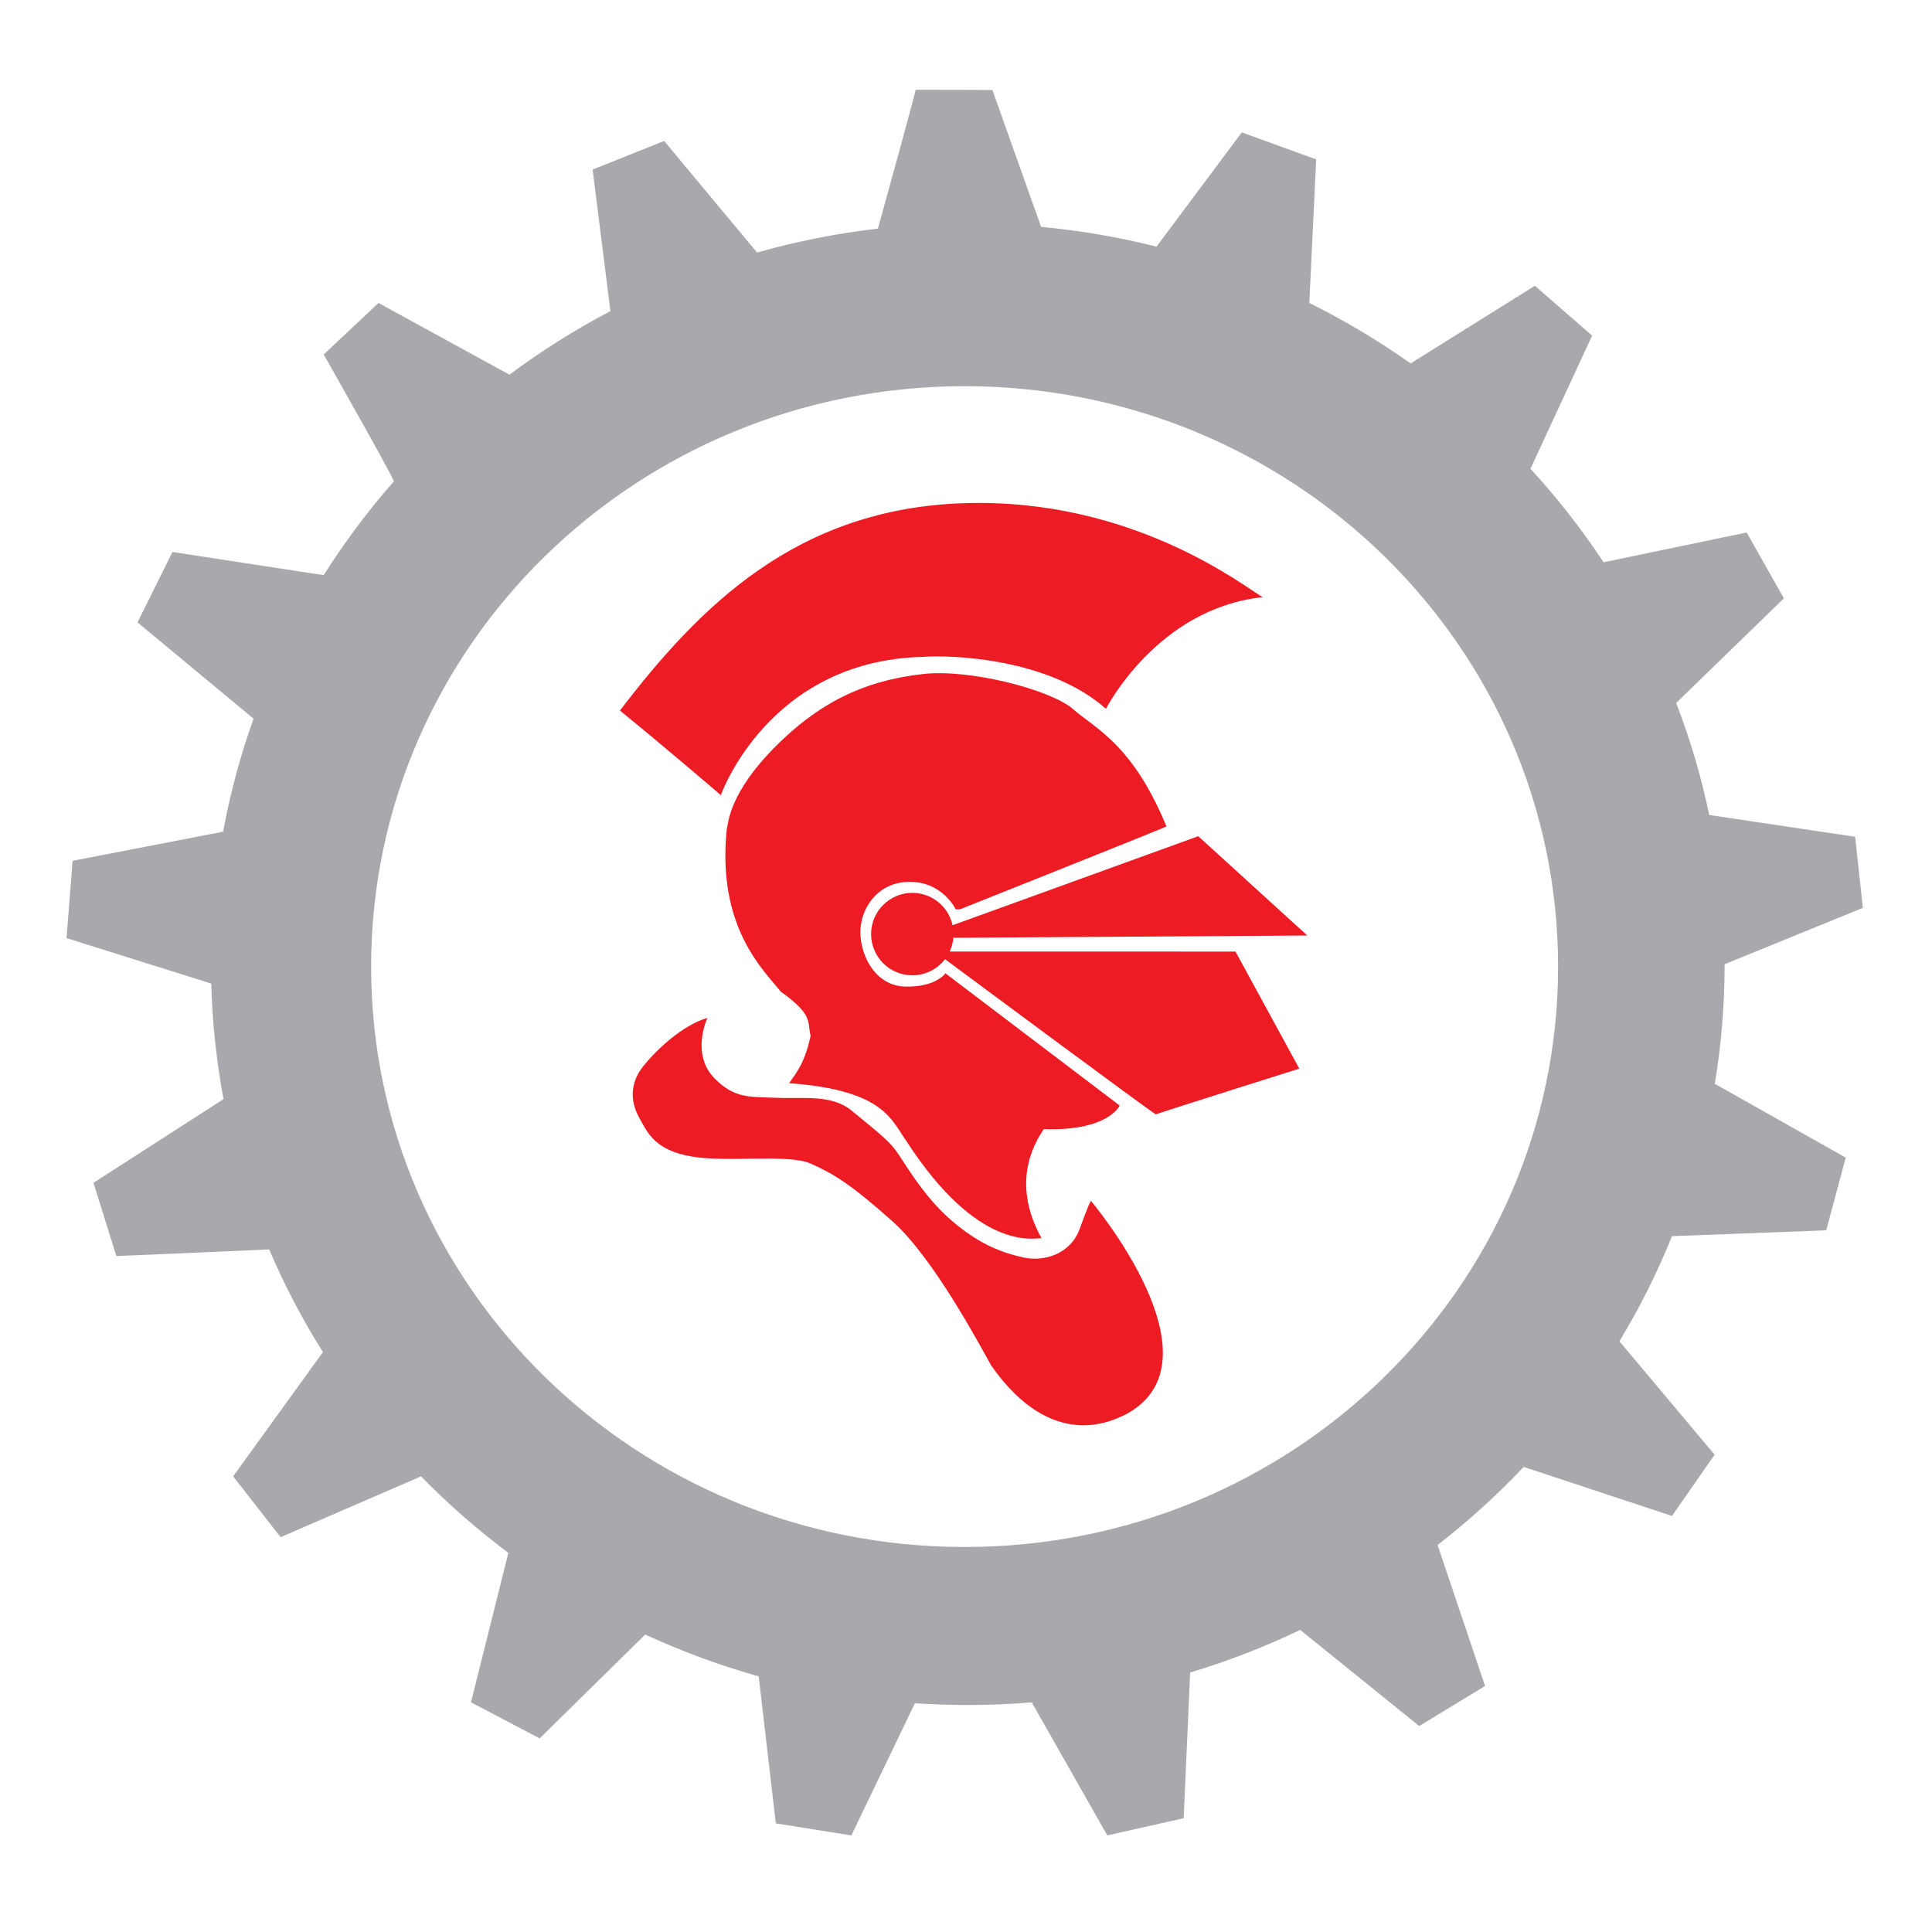 <?xml version="1.0" encoding="utf-8"?>
<!-- Generator: Adobe Illustrator 25.4.1, SVG Export Plug-In . SVG Version: 6.00 Build 0)  -->
<svg version="1.1" id="Layer_1" xmlns="http://www.w3.org/2000/svg" xmlns:xlink="http://www.w3.org/1999/xlink" x="0px" y="0px"
	 viewBox="0 0 500 500" style="enable-background:new 0 0 500 500;" xml:space="preserve">
<style type="text/css">
	.st0{fill:#A7A9AC;}
	.st1{fill:#ED1C24;}
</style>
<path id="Gear" class="st0 loading-gear" d="M446.33,249.54l35.78-14.58l-2-18.4l-37.76-5.64c-2.08-9.97-4.95-19.65-8.55-28.99l27.87-27.08
	l-9.63-17.04l-37.03,7.7c-5.66-8.56-12-16.65-18.93-24.19l15.96-34.47l-14.82-12.89l-32.15,20.09
	c-8.28-5.85-17.04-11.09-26.22-15.64l1.78-37.16l-19.26-6.99l-22.06,29.57c-9.69-2.44-19.66-4.16-29.87-5.12l-12.61-35.43
	l-19.85-0.05c0,0-0.3,1.78-9.78,35.93c-10.71,1.24-21.16,3.33-31.27,6.19c-0.04,0-24.04-28.87-24.04-28.87l-18.52,7.41l4.61,36.62
	c-9.17,4.81-17.91,10.33-26.13,16.46L97.96,78.41L83.77,91.74c0,0,17.6,30.96,18.16,32.84c-6.67,7.59-12.75,15.71-18.16,24.27
	l-39.14-6l-9.04,18.22L65.62,186c-3.27,9.11-5.85,18.54-7.69,28.22c-0.06,0.34-0.13,0.68-0.19,1.02l-38.96,7.54l-1.56,20
	l37.46,11.77c0.26,10.18,1.34,20.17,3.17,29.9l-33.66,21.66l5.92,18.96l39.55-1.71c3.94,9.24,8.6,18.12,13.91,26.56l-23.24,32.16
	l12.3,15.73l36.33-15.73c6.99,7.15,14.55,13.77,22.6,19.8l-9.67,38.68l17.78,9.33l27.31-26.88c9.11,4.21,18.61,7.75,28.43,10.56
	c0.31,0.09,0.62,0.18,0.94,0.26l4.43,38.06l19.55,3.11l16.45-34.21c4.53,0.3,9.09,0.46,13.69,0.46c5.57,0,11.1-0.23,16.55-0.68
	L286.56,475l19.77-4.44l1.68-37.72c9.85-2.95,19.36-6.65,28.47-11.02l30.82,24.88l17.03-10.37l-12.28-36.48
	c7.95-6.17,15.4-12.93,22.28-20.21l38.38,12.69l11.03-15.85l-24.64-29.36c5.24-8.65,9.8-17.74,13.61-27.2l39.92-1.51l5.04-18.82
	l-33.88-19.1C445.46,270.42,446.33,260.08,446.33,249.54z M249.64,400.36c-84.83,0-153.59-67.24-153.59-150.2
	S164.81,99.95,249.64,99.95s153.59,67.25,153.59,150.21S334.47,400.36,249.64,400.36z"/>
<g id="Knight">
	<path class="st1" d="M282.33,310.78c0,0,35.11,41.56,8.89,55.33c-3.33,1.56-18.89,9.78-34.67-12.67
		c-2.89-5.11-14.89-27.85-25.63-37.41c-10.74-9.56-15.26-12.3-21.11-14.89c-5.85-2.59-21.48-0.22-30.89-1.85
		c-9.41-1.63-11.33-6.07-13.56-10.15c-2.22-4.07-2.37-8.81,1.04-13.11s10.22-10.74,16.67-12.59c-1.11,2.52-3.48,10.15,1.78,15.56
		s9.26,4.81,16.15,5.11s14.22-0.96,19.41,3.33s9.11,7.26,11.26,10.07s6.89,11.7,14.52,18.3c7.63,6.59,13.7,8.52,18.74,9.63
		c5.04,1.11,12.07-0.67,14.52-7.48C281.89,311.15,282.33,310.78,282.33,310.78z"/>
	<path class="st1" d="M319.74,246.26l16.52,30.3c0,0-36.96,11.63-37.11,11.85c-0.45,0-54.58-40.17-54.58-40.17
		c-1.96,2.54-5.02,4.17-8.46,4.17c-5.89,0-10.67-4.78-10.67-10.67s4.78-10.67,10.67-10.67c4.96,0,9.13,3.39,10.32,7.98
		c0.04,0.15,0.08,0.3,0.1,0.45v-0.05l63.58-23.04l28.22,25.7l-91.55,0.59l-0.02-0.28c-0.09,1.36-0.43,2.66-0.99,3.84H319.74z"/>
	<path class="st1" d="M286.22,183.44c0,0,13.22-26,40.56-28.89c-5-2.89-33.61-25.67-77.14-24.33c-43.53,1.33-68.64,26.78-89.2,53.67
		c11.89,9.67,26.11,21.89,26.11,21.89S198.78,171,238.78,170C246.22,169.44,271.44,170.33,286.22,183.44z"/>
	<path class="st1" d="M244.67,251.89l45.11,34.22c0,0-2.89,6.67-19.67,6.11c-1.44,2.33-9.11,12.89-0.56,28.22
		c-2.11,0-16.44,3.44-34.89-25c-3.89-5.33-5.56-13.33-30.44-15.11c1.44-2.22,3.89-4.56,5.56-12.22c-0.89-3.89,0.67-5.44-7.67-11.44
		c-4.67-5.78-16.67-16.89-14-42.33c0.44-1,0.22-9,13.22-21.78c13-12.78,25.17-16.67,37.42-18.11c12.25-1.44,33.36,4.11,39.02,9.11
		c5.67,5,15.33,9,24.11,30.33c-4.89,2.11-53.44,21.44-53.44,21.44h-1.11c0,0-3.33-7.11-11.89-7.11s-12.89,7.22-12.78,13.22
		c0.11,6,3.89,13.78,11.78,13.89C242.33,255.44,244.67,251.89,244.67,251.89z"/>
</g>
</svg>
